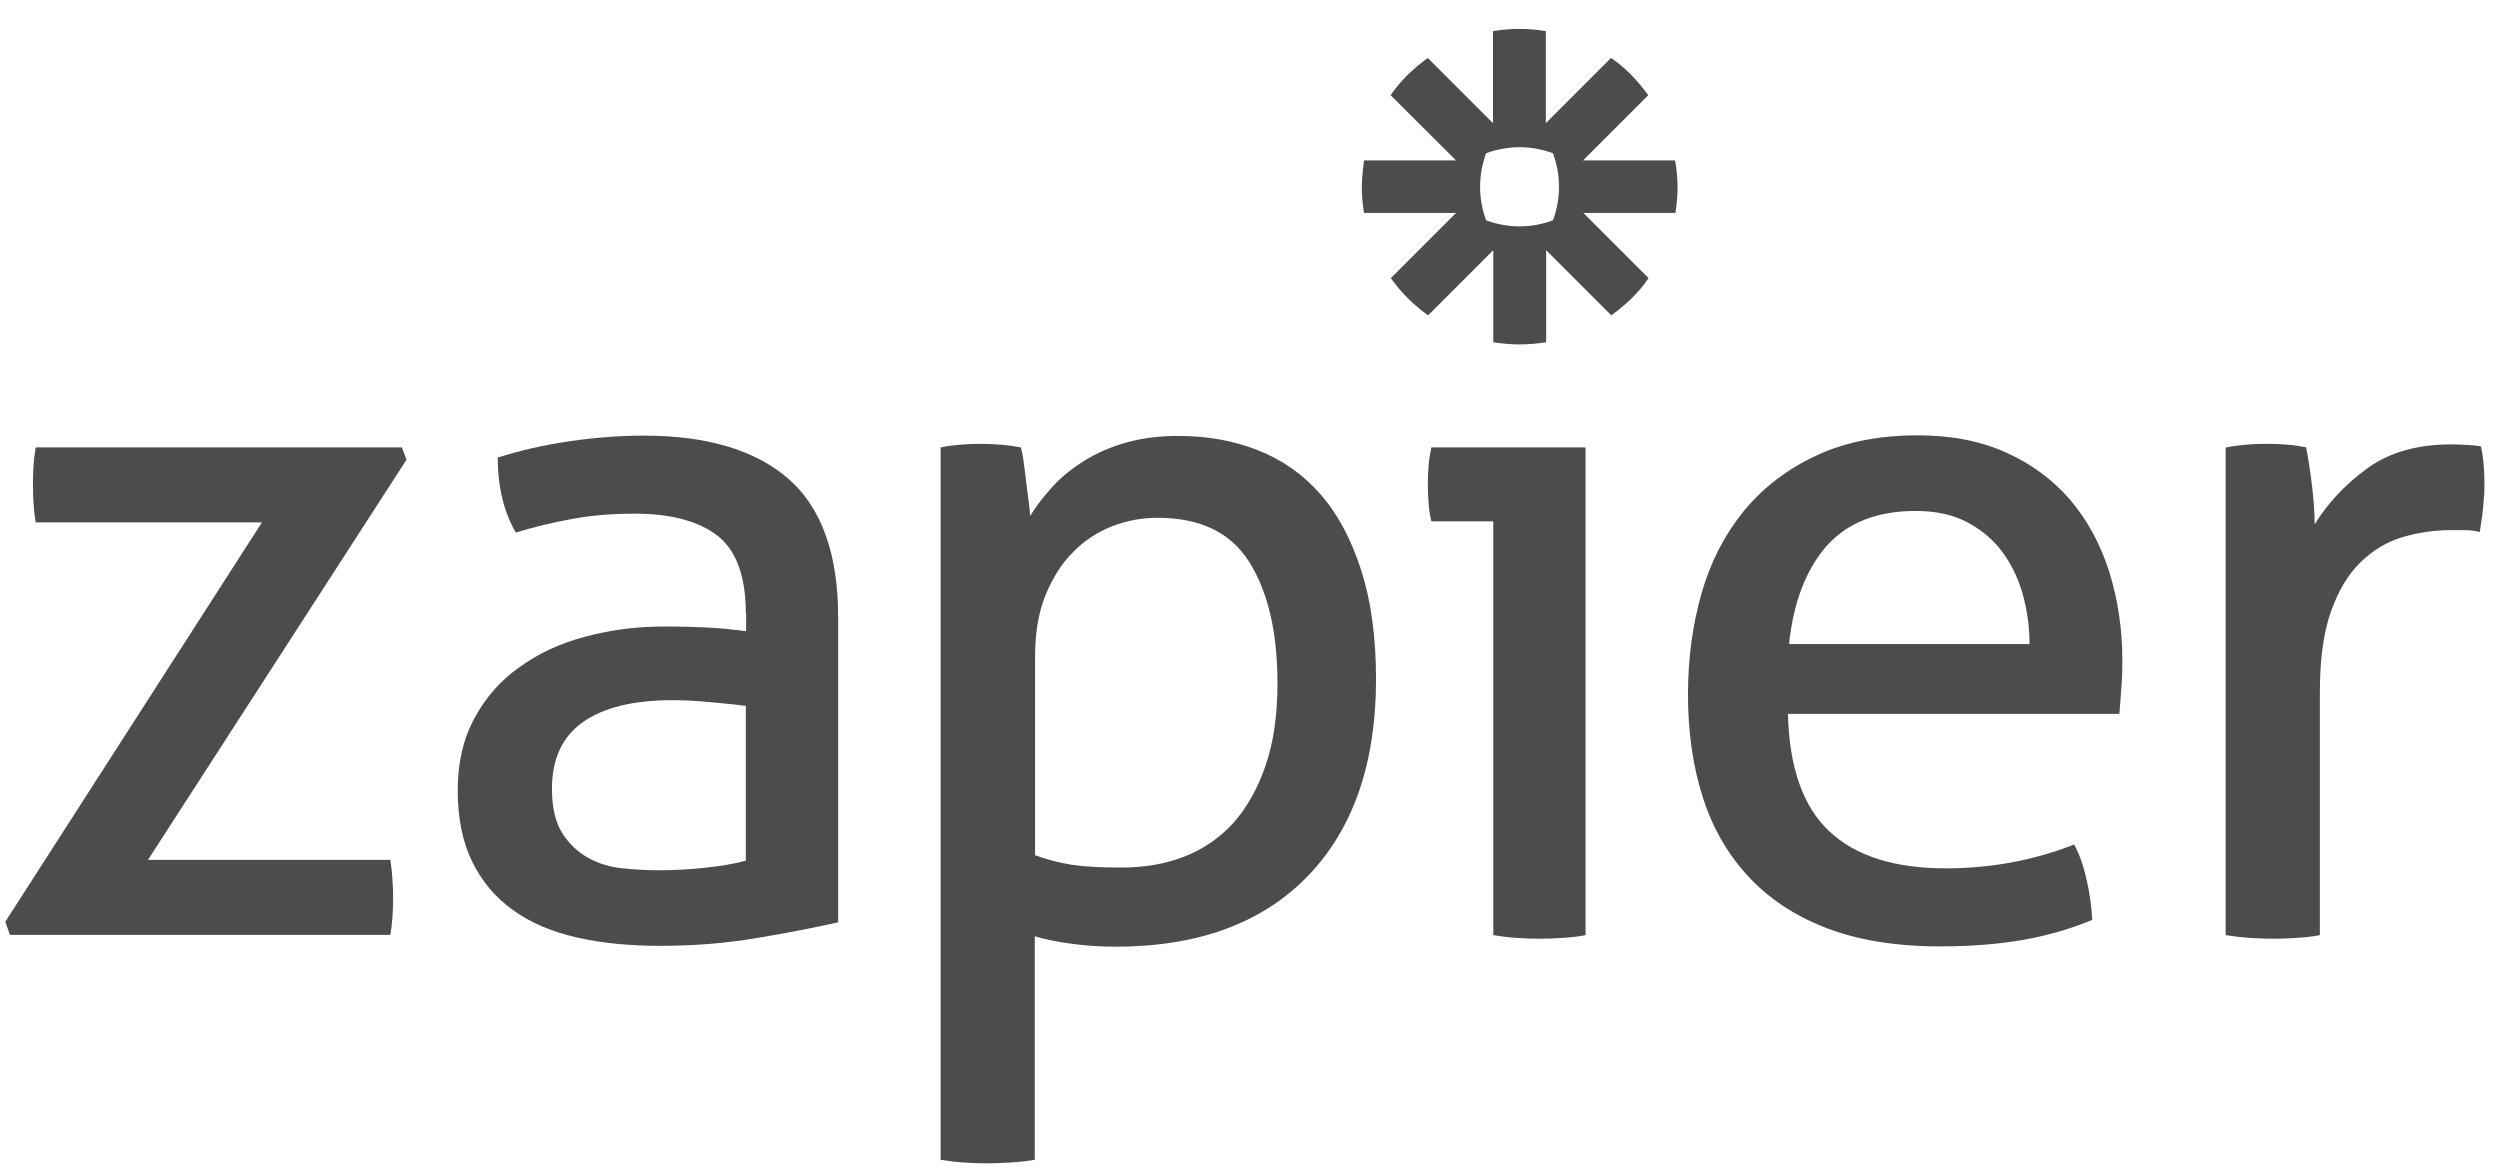 <svg width="68" height="32" viewBox="0 0 68 32" fill="none" xmlns="http://www.w3.org/2000/svg">
<path d="M0.144 25.072L7.124 14.21H0.97C0.918 13.897 0.896 13.555 0.896 13.175C0.896 12.809 0.918 12.474 0.97 12.169H10.931L11.057 12.504L4.025 23.388H10.618C10.67 23.731 10.692 24.088 10.692 24.446C10.692 24.788 10.67 25.116 10.618 25.429H0.27L0.144 25.072Z" fill="#4C4C4D"/>
<path d="M20.287 16.691C20.287 15.67 20.026 14.97 19.512 14.568C18.998 14.173 18.246 13.972 17.263 13.972C16.659 13.972 16.093 14.017 15.572 14.113C15.043 14.21 14.536 14.329 14.03 14.486C13.702 13.92 13.538 13.234 13.538 12.445C14.126 12.258 14.767 12.109 15.475 12.005C16.183 11.901 16.86 11.849 17.516 11.849C19.237 11.849 20.548 12.243 21.449 13.026C22.343 13.808 22.798 15.067 22.798 16.788V25.087C22.194 25.221 21.464 25.37 20.6 25.511C19.736 25.66 18.857 25.727 17.963 25.727C17.121 25.727 16.354 25.653 15.676 25.496C14.998 25.34 14.417 25.094 13.94 24.744C13.463 24.401 13.098 23.962 12.838 23.425C12.577 22.889 12.45 22.241 12.45 21.488C12.45 20.751 12.599 20.095 12.905 19.537C13.203 18.978 13.612 18.509 14.134 18.144C14.648 17.771 15.244 17.495 15.922 17.317C16.592 17.138 17.3 17.041 18.045 17.041C18.596 17.041 19.051 17.056 19.401 17.078C19.751 17.101 20.049 17.138 20.295 17.168V16.691H20.287ZM20.287 19.201C20.026 19.164 19.699 19.134 19.304 19.097C18.909 19.06 18.574 19.045 18.298 19.045C17.225 19.045 16.413 19.246 15.855 19.641C15.296 20.036 15.013 20.639 15.013 21.451C15.013 21.965 15.11 22.375 15.296 22.665C15.482 22.956 15.721 23.18 16.004 23.336C16.287 23.492 16.6 23.589 16.95 23.619C17.293 23.656 17.62 23.671 17.933 23.671C18.328 23.671 18.738 23.649 19.162 23.604C19.587 23.559 19.959 23.5 20.287 23.41V19.201Z" fill="#4C4C4D"/>
<path d="M25.591 12.169C25.762 12.132 25.941 12.11 26.12 12.095C26.299 12.08 26.485 12.073 26.679 12.073C26.85 12.073 27.029 12.08 27.223 12.095C27.409 12.11 27.595 12.14 27.767 12.169C27.781 12.207 27.804 12.311 27.834 12.49C27.856 12.669 27.886 12.862 27.908 13.071C27.93 13.279 27.96 13.473 27.983 13.667C28.005 13.861 28.02 13.98 28.02 14.032C28.191 13.756 28.4 13.488 28.638 13.227C28.876 12.966 29.167 12.736 29.502 12.527C29.837 12.318 30.217 12.155 30.642 12.035C31.067 11.916 31.536 11.857 32.05 11.857C32.825 11.857 33.547 11.983 34.21 12.244C34.873 12.505 35.44 12.899 35.916 13.443C36.393 13.987 36.758 14.68 37.026 15.514C37.294 16.349 37.428 17.339 37.428 18.479C37.428 20.759 36.81 22.539 35.581 23.82C34.344 25.102 32.601 25.75 30.344 25.75C29.964 25.75 29.577 25.728 29.182 25.675C28.787 25.623 28.437 25.556 28.146 25.467V31.546C27.938 31.583 27.722 31.605 27.483 31.62C27.252 31.635 27.036 31.643 26.85 31.643C26.664 31.643 26.448 31.635 26.217 31.62C25.986 31.605 25.77 31.576 25.584 31.546V12.169H25.591ZM28.154 23.262C28.482 23.381 28.817 23.47 29.16 23.523C29.502 23.575 29.949 23.597 30.508 23.597C31.126 23.597 31.7 23.5 32.214 23.299C32.728 23.098 33.175 22.793 33.547 22.383C33.92 21.966 34.21 21.444 34.426 20.818C34.642 20.193 34.747 19.44 34.747 18.584C34.747 17.205 34.493 16.11 33.987 15.298C33.48 14.486 32.646 14.084 31.491 14.084C31.059 14.084 30.649 14.159 30.247 14.315C29.852 14.471 29.495 14.702 29.189 15.015C28.876 15.328 28.631 15.715 28.437 16.192C28.243 16.669 28.154 17.228 28.154 17.883V23.262Z" fill="#4C4C4D"/>
<path d="M40.617 14.18H38.933C38.896 14.039 38.874 13.882 38.859 13.704C38.844 13.525 38.837 13.346 38.837 13.175C38.837 13.003 38.844 12.824 38.859 12.646C38.874 12.467 38.904 12.303 38.933 12.169H43.127V25.436C42.941 25.474 42.725 25.496 42.494 25.511C42.263 25.526 42.047 25.533 41.861 25.533C41.69 25.533 41.489 25.526 41.25 25.511C41.019 25.496 40.803 25.466 40.617 25.436V14.18Z" fill="#4C4C4D"/>
<path d="M48.633 19.433C48.67 20.878 49.042 21.943 49.758 22.613C50.473 23.284 51.531 23.619 52.924 23.619C54.145 23.619 55.315 23.403 56.417 22.971C56.559 23.232 56.671 23.545 56.753 23.917C56.842 24.29 56.887 24.655 56.909 25.02C56.343 25.258 55.717 25.444 55.032 25.564C54.354 25.683 53.594 25.742 52.767 25.742C51.56 25.742 50.525 25.571 49.661 25.236C48.797 24.901 48.089 24.424 47.53 23.813C46.971 23.202 46.562 22.479 46.301 21.638C46.04 20.803 45.913 19.887 45.913 18.881C45.913 17.898 46.04 16.982 46.286 16.125C46.532 15.268 46.919 14.531 47.433 13.898C47.947 13.272 48.603 12.765 49.385 12.4C50.167 12.028 51.098 11.841 52.164 11.841C53.08 11.841 53.877 11.998 54.57 12.311C55.263 12.624 55.836 13.048 56.306 13.592C56.767 14.136 57.125 14.784 57.364 15.529C57.602 16.281 57.728 17.093 57.728 17.972C57.728 18.211 57.721 18.471 57.699 18.732C57.684 19 57.661 19.231 57.647 19.418H48.633V19.433ZM55.203 17.518C55.203 17.034 55.136 16.572 55.009 16.132C54.883 15.693 54.689 15.313 54.443 14.985C54.19 14.657 53.877 14.397 53.49 14.195C53.102 13.994 52.641 13.898 52.104 13.898C51.054 13.898 50.249 14.218 49.683 14.851C49.124 15.492 48.782 16.378 48.662 17.518H55.203Z" fill="#4C4C4D"/>
<path d="M60.559 12.169C60.746 12.132 60.932 12.109 61.103 12.094C61.275 12.079 61.453 12.072 61.647 12.072C61.833 12.072 62.027 12.079 62.213 12.094C62.399 12.109 62.578 12.139 62.727 12.169C62.779 12.43 62.831 12.765 62.884 13.19C62.936 13.614 62.958 13.972 62.958 14.262C63.323 13.674 63.8 13.167 64.396 12.735C64.992 12.303 65.752 12.087 66.683 12.087C66.825 12.087 66.966 12.094 67.108 12.102C67.257 12.109 67.376 12.124 67.48 12.139C67.517 12.296 67.54 12.459 67.555 12.631C67.569 12.802 67.577 12.981 67.577 13.175C67.577 13.383 67.562 13.599 67.54 13.823C67.517 14.046 67.48 14.262 67.45 14.471C67.309 14.434 67.167 14.419 67.026 14.419C66.877 14.419 66.765 14.419 66.675 14.419C66.214 14.419 65.767 14.486 65.342 14.612C64.917 14.739 64.537 14.97 64.202 15.298C63.867 15.626 63.599 16.072 63.398 16.646C63.197 17.212 63.1 17.95 63.1 18.844V25.436C62.913 25.474 62.697 25.496 62.467 25.511C62.236 25.526 62.02 25.533 61.833 25.533C61.647 25.533 61.431 25.526 61.2 25.511C60.969 25.496 60.746 25.466 60.537 25.436V12.169H60.559Z" fill="#4C4C4D"/>
<path d="M45.563 4.362H43.06L44.833 2.589C44.692 2.395 44.535 2.209 44.371 2.038C44.2 1.866 44.021 1.71 43.82 1.576L42.047 3.349V0.846C41.816 0.809 41.578 0.786 41.332 0.786H41.325C41.079 0.786 40.84 0.809 40.609 0.846V3.349L38.836 1.576C38.643 1.717 38.456 1.874 38.285 2.038C38.114 2.209 37.965 2.388 37.823 2.589L39.604 4.362H37.101C37.101 4.362 37.041 4.831 37.041 5.077C37.041 5.323 37.063 5.561 37.101 5.792H39.604L37.831 7.565C38.106 7.953 38.449 8.295 38.844 8.578L40.617 6.805V9.309C40.848 9.346 41.086 9.368 41.332 9.368H41.339C41.585 9.368 41.824 9.346 42.055 9.309V6.805L43.828 8.578C44.021 8.437 44.208 8.28 44.379 8.117C44.55 7.945 44.707 7.766 44.841 7.565L43.068 5.792H45.571C45.608 5.561 45.63 5.323 45.63 5.077V5.07C45.623 4.831 45.608 4.593 45.563 4.362ZM42.405 5.085C42.405 5.405 42.345 5.71 42.241 5.993C41.958 6.098 41.652 6.157 41.332 6.157C41.012 6.157 40.706 6.098 40.423 5.993C40.319 5.71 40.259 5.405 40.259 5.085V5.077C40.259 4.757 40.319 4.451 40.423 4.168C40.706 4.064 41.012 4.004 41.332 4.004C41.652 4.004 41.958 4.064 42.241 4.168C42.345 4.451 42.405 4.757 42.405 5.085Z" fill="#4C4C4D"/>
</svg>
